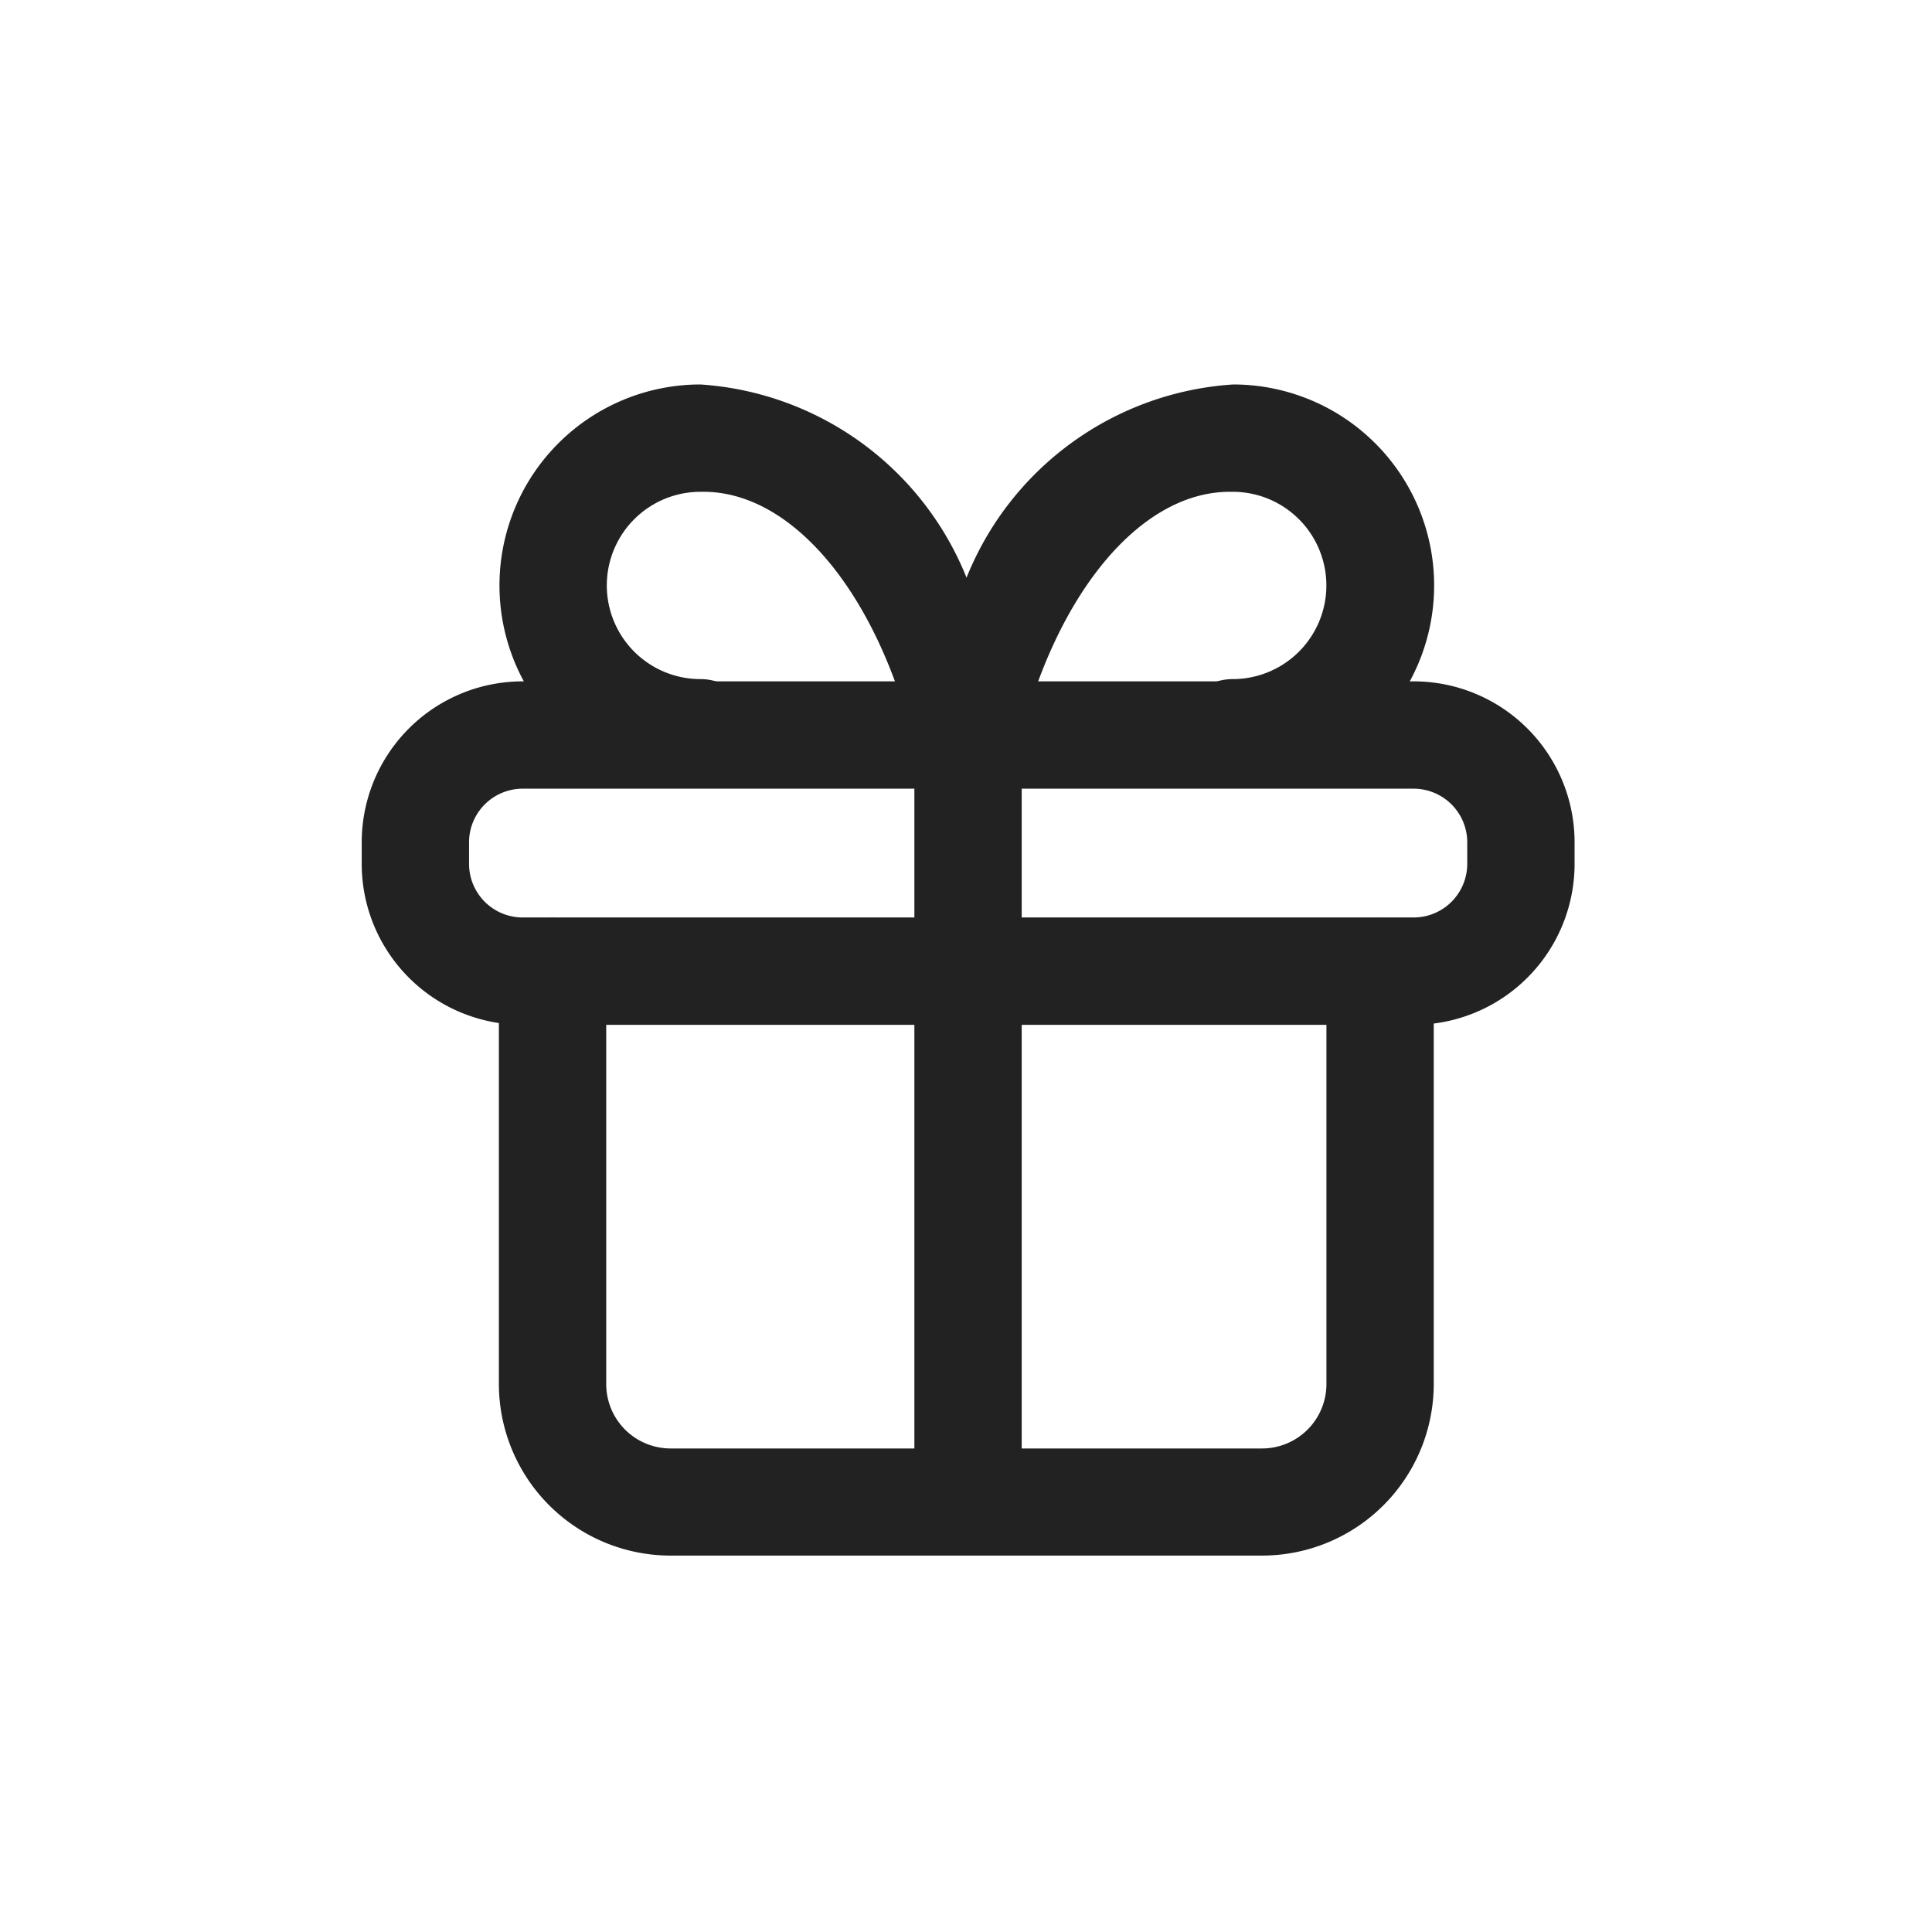 <svg id="그룹_178362" data-name="그룹 178362"
  xmlns="http://www.w3.org/2000/svg" width="18" height="18" viewBox="0 0 18 18">
  <path id="패스_53655" data-name="패스 53655" d="M0,0H18V18H0Z" fill="none"/>
  <g id="그룹_178363" data-name="그룹 178363" transform="translate(3.87 4.082)">
    <path id="사각형_109839" data-name="사각형 109839" d="M1-.5H9.3A1.5,1.5,0,0,1,10.8,1v.2A1.5,1.5,0,0,1,9.3,2.7H1A1.5,1.5,0,0,1-.5,1.2V1A1.5,1.5,0,0,1,1-.5ZM9.3,1.7a.5.5,0,0,0,.5-.5V1A.5.5,0,0,0,9.3.5H1A.5.5,0,0,0,.5,1v.2a.5.5,0,0,0,.5.5Z" transform="translate(0 2.766)" fill="#222222"/>
    <path id="선_3937" data-name="선 3937" d="M0,7.134a.5.5,0,0,1-.5-.5V0A.5.5,0,0,1,0-.5.5.5,0,0,1,.5,0V6.634A.5.5,0,0,1,0,7.134Z" transform="translate(5.149 2.783)" fill="#222222"/>
    <path id="패스_53656" data-name="패스 53656" d="M11.612,17.441H6.1a1.6,1.6,0,0,1-1.6-1.6V12a.5.5,0,0,1,1,0v3.843a.6.6,0,0,0,.6.6h5.51a.6.6,0,0,0,.6-.6V12a.5.5,0,0,1,1,0v3.843A1.6,1.6,0,0,1,11.612,17.441Z" transform="translate(-3.722 -7.03)" fill="#222222"/>
    <path id="패스_53657" data-name="패스 53657" d="M11.337,6.245a.5.5,0,0,1,0-1,.872.872,0,1,0,0-1.745h-.028c-.833,0-1.621.946-1.966,2.364a.5.5,0,0,1-.972,0C8.024,4.435,7.226,3.485,6.386,3.5H6.378a.872.872,0,1,0,0,1.745.5.5,0,0,1,0,1,1.872,1.872,0,1,1,0-3.745A2.876,2.876,0,0,1,8.857,4.3a2.876,2.876,0,0,1,2.484-1.8,1.872,1.872,0,1,1,0,3.745Z" transform="translate(-3.722 -3)" fill="#222222"/>
  </g>
</svg>

